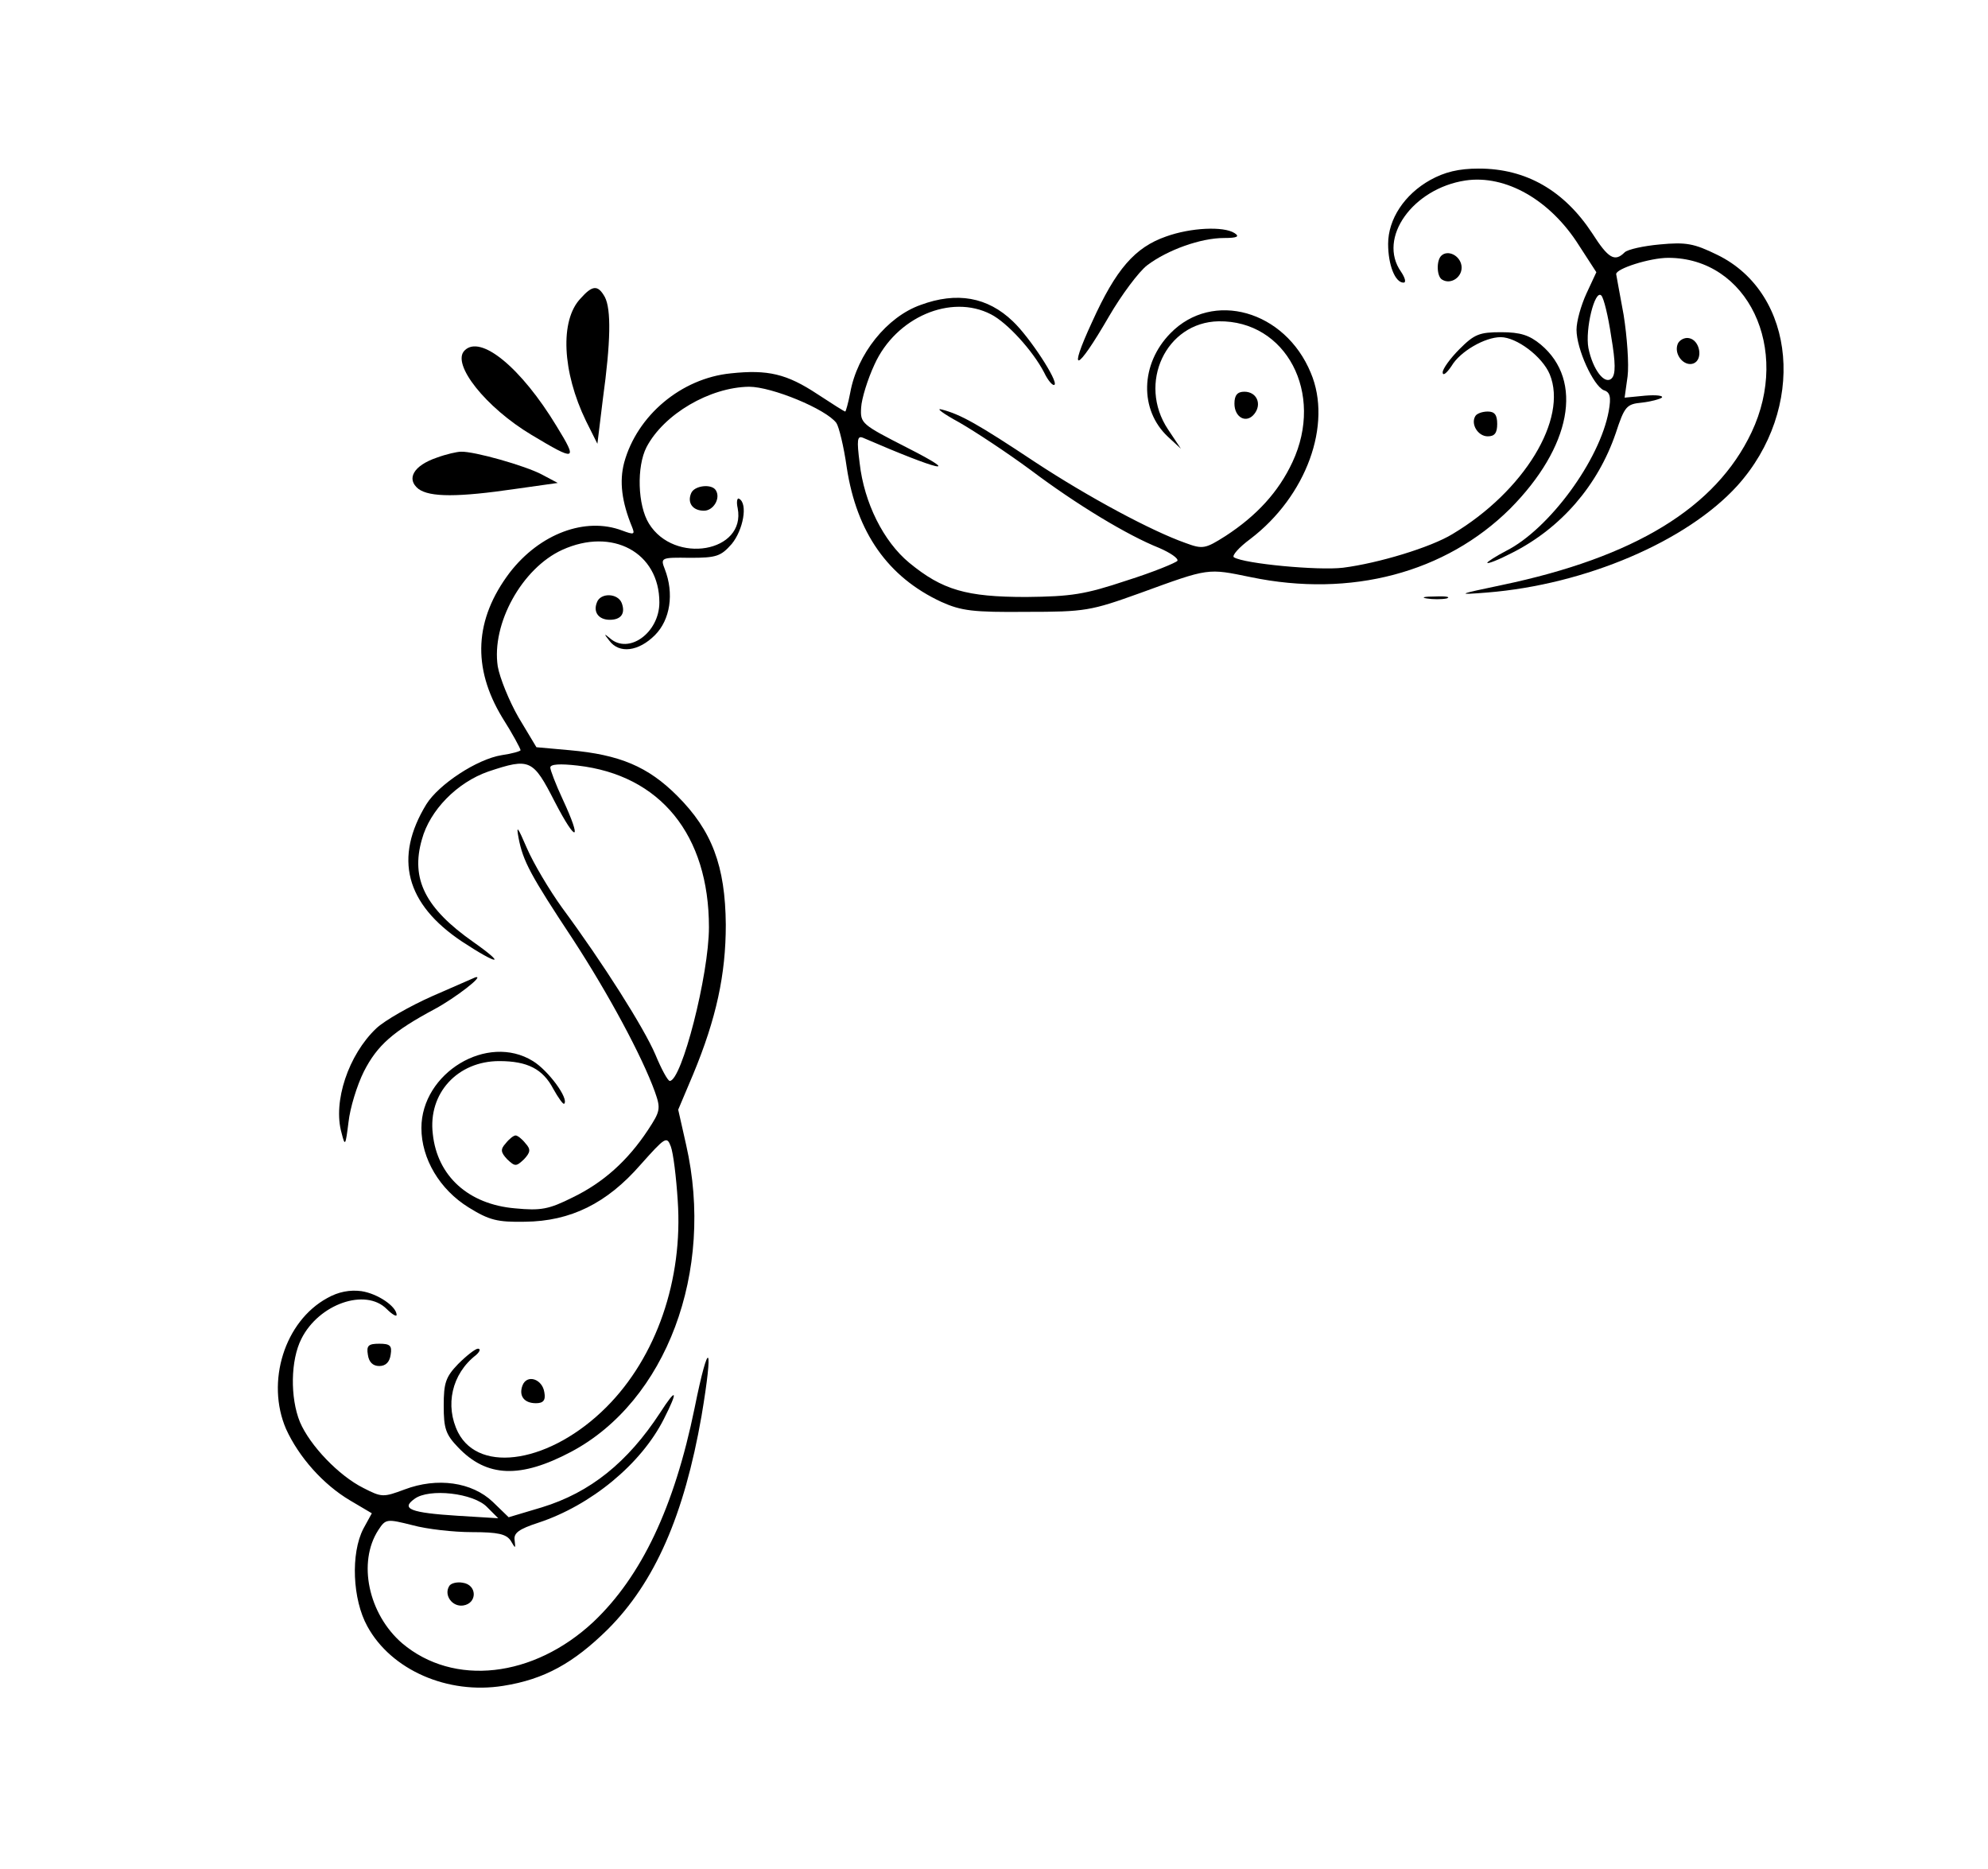 <?xml version="1.0" standalone="no"?>
<!DOCTYPE svg PUBLIC "-//W3C//DTD SVG 20010904//EN"
 "http://www.w3.org/TR/2001/REC-SVG-20010904/DTD/svg10.dtd">
<svg version="1.0" xmlns="http://www.w3.org/2000/svg"
 width="401pt" height="377pt" viewBox="0 0 401 377"
 preserveAspectRatio="xMidYMid meet">

<g transform="translate(0,377) scale(0.1,-0.1)"
fill="#000000" stroke="none">
<path d="M2885 3407 c-52 -29 -85 -79 -85 -129 0 -42 14 -78 31 -78 6 0 3 10
-5 22 -48 68 24 168 130 184 81 12 171 -39 229 -131 l35 -54 -20 -43 c-11 -24
-20 -56 -20 -73 0 -39 34 -113 55 -122 13 -4 15 -14 10 -42 -18 -99 -120 -238
-207 -282 -21 -11 -38 -22 -38 -24 0 -3 23 6 50 20 99 50 173 136 209 241 18
55 22 59 53 62 18 2 36 7 40 10 4 4 -11 6 -34 4 l-41 -4 6 43 c3 24 -1 80 -8
124 -8 44 -15 81 -15 82 -1 11 68 33 105 33 160 0 248 -183 168 -352 -72 -152
-236 -252 -504 -308 -91 -19 -92 -20 -29 -15 198 16 402 103 504 215 140 155
120 388 -40 466 -47 23 -63 26 -116 21 -33 -3 -65 -10 -71 -16 -20 -20 -33
-12 -65 38 -57 87 -134 131 -229 131 -41 0 -69 -7 -98 -23z m365 -316 c9 -53
9 -76 1 -84 -14 -14 -38 17 -47 61 -7 38 13 119 26 106 5 -5 14 -42 20 -83z"/>
<path d="M2352 3293 c-63 -22 -101 -66 -149 -172 -50 -108 -32 -103 34 11 25
43 60 90 77 103 41 31 108 55 155 55 27 0 32 3 21 10 -22 14 -88 11 -138 -7z"/>
<path d="M2907 3254 c-10 -10 -9 -42 2 -48 18 -11 42 6 39 28 -3 21 -28 33
-41 20z"/>
<path d="M1171 3168 c-42 -44 -37 -148 11 -247 l23 -46 11 90 c16 116 17 181
4 206 -14 25 -25 24 -49 -3z"/>
<path d="M1857 3155 c-68 -24 -128 -99 -142 -177 -4 -21 -9 -38 -10 -38 -2 0
-27 16 -56 35 -62 41 -100 50 -175 42 -100 -10 -189 -85 -215 -180 -10 -38 -5
-79 16 -130 6 -15 4 -16 -20 -7 -74 28 -166 -6 -227 -85 -71 -94 -76 -191 -15
-292 21 -33 37 -63 37 -66 0 -2 -17 -7 -38 -10 -50 -8 -127 -59 -152 -99 -66
-108 -42 -201 72 -277 73 -48 91 -49 23 -1 -97 68 -127 127 -104 207 16 59 71
115 134 137 84 28 90 25 134 -61 44 -85 56 -81 16 5 -14 30 -25 59 -25 64 0 7
20 8 55 4 167 -19 265 -140 265 -326 0 -96 -55 -310 -79 -310 -4 0 -17 24 -29
53 -23 54 -106 185 -188 296 -26 36 -58 90 -71 120 -19 44 -22 48 -17 21 9
-47 24 -75 110 -205 71 -109 139 -235 165 -307 12 -34 11 -39 -14 -77 -41 -62
-90 -106 -152 -136 -48 -24 -64 -27 -116 -22 -94 8 -157 65 -166 150 -10 82
50 147 134 147 57 0 88 -16 109 -56 10 -18 20 -32 22 -30 10 10 -32 67 -63 86
-92 57 -225 -24 -225 -135 0 -62 37 -124 95 -160 42 -26 58 -30 114 -29 92 1
165 37 233 115 50 56 53 58 61 37 5 -13 11 -62 14 -109 11 -160 -43 -316 -144
-417 -111 -111 -255 -136 -299 -51 -27 54 -13 118 36 156 8 7 10 13 4 13 -5 0
-23 -14 -40 -31 -25 -26 -29 -38 -29 -84 0 -46 4 -58 29 -84 58 -61 126 -63
228 -9 192 102 290 364 232 619 l-16 71 30 71 c47 113 66 202 66 302 -1 119
-28 190 -98 260 -59 59 -116 83 -217 92 l-67 6 -36 60 c-19 33 -38 80 -42 103
-13 86 49 198 130 235 101 46 196 -5 196 -106 0 -61 -62 -106 -100 -72 -12 10
-12 9 -1 -5 20 -27 59 -22 92 11 31 31 39 84 20 133 -9 23 -8 24 51 23 53 0
62 3 84 28 23 28 33 81 15 91 -4 3 -6 -6 -3 -19 17 -89 -128 -114 -179 -31
-23 37 -25 115 -5 154 35 67 128 121 207 122 46 0 155 -45 176 -73 5 -7 15
-47 21 -90 20 -131 83 -221 191 -271 40 -18 64 -21 171 -20 119 0 130 2 230
38 140 51 135 50 223 32 202 -42 393 9 523 138 123 124 149 258 62 331 -23 19
-41 25 -80 25 -44 0 -54 -4 -84 -34 -19 -19 -34 -40 -34 -47 0 -8 8 -2 18 13
17 29 67 58 99 58 32 0 84 -39 99 -75 37 -90 -52 -236 -196 -322 -44 -27 -150
-59 -221 -68 -50 -6 -199 8 -220 21 -5 3 10 20 33 37 113 86 166 231 122 335
-52 126 -198 167 -283 80 -61 -62 -63 -155 -5 -209 l26 -24 -26 39 c-62 93 -4
216 102 218 136 2 214 -145 149 -284 -28 -60 -72 -108 -135 -149 -41 -26 -46
-27 -81 -14 -68 24 -195 92 -303 163 -116 77 -150 96 -188 106 -14 4 2 -8 35
-26 33 -19 98 -62 144 -96 93 -70 196 -132 259 -157 23 -10 39 -21 37 -26 -3
-4 -49 -23 -103 -40 -84 -28 -111 -32 -202 -33 -121 0 -169 14 -236 69 -52 43
-91 121 -100 201 -6 47 -5 56 7 51 155 -67 203 -78 89 -20 -92 47 -95 49 -93
81 1 18 13 57 27 87 43 95 154 143 235 101 33 -17 84 -73 107 -117 8 -17 18
-28 21 -25 8 7 -50 96 -84 128 -51 49 -113 60 -186 33z"/>
<path d="M3384 3076 c-8 -21 13 -46 32 -39 20 8 13 47 -9 51 -9 2 -20 -4 -23
-12z"/>
<path d="M937 3063 c-27 -27 43 -115 135 -170 90 -54 94 -53 51 17 -72 119
-154 186 -186 153z"/>
<path d="M2490 2956 c0 -28 24 -41 40 -21 16 20 5 45 -20 45 -14 0 -20 -7 -20
-24z"/>
<path d="M2976 2931 c-10 -16 5 -41 25 -41 14 0 19 7 19 25 0 18 -5 25 -19 25
-11 0 -22 -4 -25 -9z"/>
<path d="M881 2847 c-47 -16 -62 -43 -37 -63 23 -17 80 -17 196 0 l85 12 -32
17 c-34 18 -137 47 -163 46 -8 0 -30 -5 -49 -12z"/>
<path d="M1394 2775 c-8 -19 3 -35 26 -35 19 0 34 25 24 41 -8 14 -44 10 -50
-6z"/>
<path d="M1204 2555 c-8 -20 4 -35 26 -35 23 0 32 13 24 34 -8 20 -43 21 -50
1z"/>
<path d="M2878 2563 c12 -2 30 -2 40 0 9 3 -1 5 -23 4 -22 0 -30 -2 -17 -4z"/>
<path d="M872 1761 c-45 -20 -96 -49 -113 -65 -56 -53 -88 -148 -70 -211 7
-28 8 -26 14 22 3 28 17 74 31 102 27 53 59 81 143 126 41 22 102 69 82 64 -2
-1 -41 -18 -87 -38z"/>
<path d="M1020 1464 c-11 -12 -10 -18 3 -32 16 -15 18 -15 34 0 13 14 14 20 3
32 -7 9 -16 16 -20 16 -4 0 -13 -7 -20 -16z"/>
<path d="M660 1152 c-86 -47 -124 -169 -83 -264 26 -57 75 -112 129 -144 l44
-26 -17 -31 c-26 -50 -22 -143 8 -197 48 -88 162 -138 274 -120 83 13 142 46
211 114 95 95 154 230 189 430 25 148 15 160 -14 16 -41 -200 -107 -339 -204
-431 -121 -113 -282 -131 -386 -43 -68 59 -90 163 -48 228 15 23 17 23 69 10
29 -8 83 -14 120 -14 53 0 69 -4 78 -17 10 -17 10 -17 8 1 -2 14 8 22 48 35
106 35 207 118 253 209 30 59 26 65 -8 12 -65 -99 -140 -160 -238 -190 l-67
-20 -32 31 c-42 40 -112 50 -178 25 -43 -16 -46 -16 -83 3 -50 25 -108 86
-128 133 -20 49 -19 125 3 168 35 70 129 103 172 60 11 -11 20 -16 20 -12 0
17 -38 43 -71 48 -23 3 -46 -1 -69 -14z m323 -422 l22 -22 -82 5 c-95 6 -115
14 -87 34 29 22 120 12 147 -17z"/>
<path d="M742 1038 c2 -15 10 -23 23 -23 13 0 21 8 23 23 3 18 -1 22 -23 22
-22 0 -26 -4 -23 -22z"/>
<path d="M1054 976 c-8 -21 3 -36 27 -36 15 0 20 6 17 22 -4 27 -35 37 -44 14z"/>
<path d="M906 571 c-11 -18 6 -42 28 -39 29 4 29 42 -1 46 -11 2 -24 -1 -27
-7z"/>
</g>
</svg>
